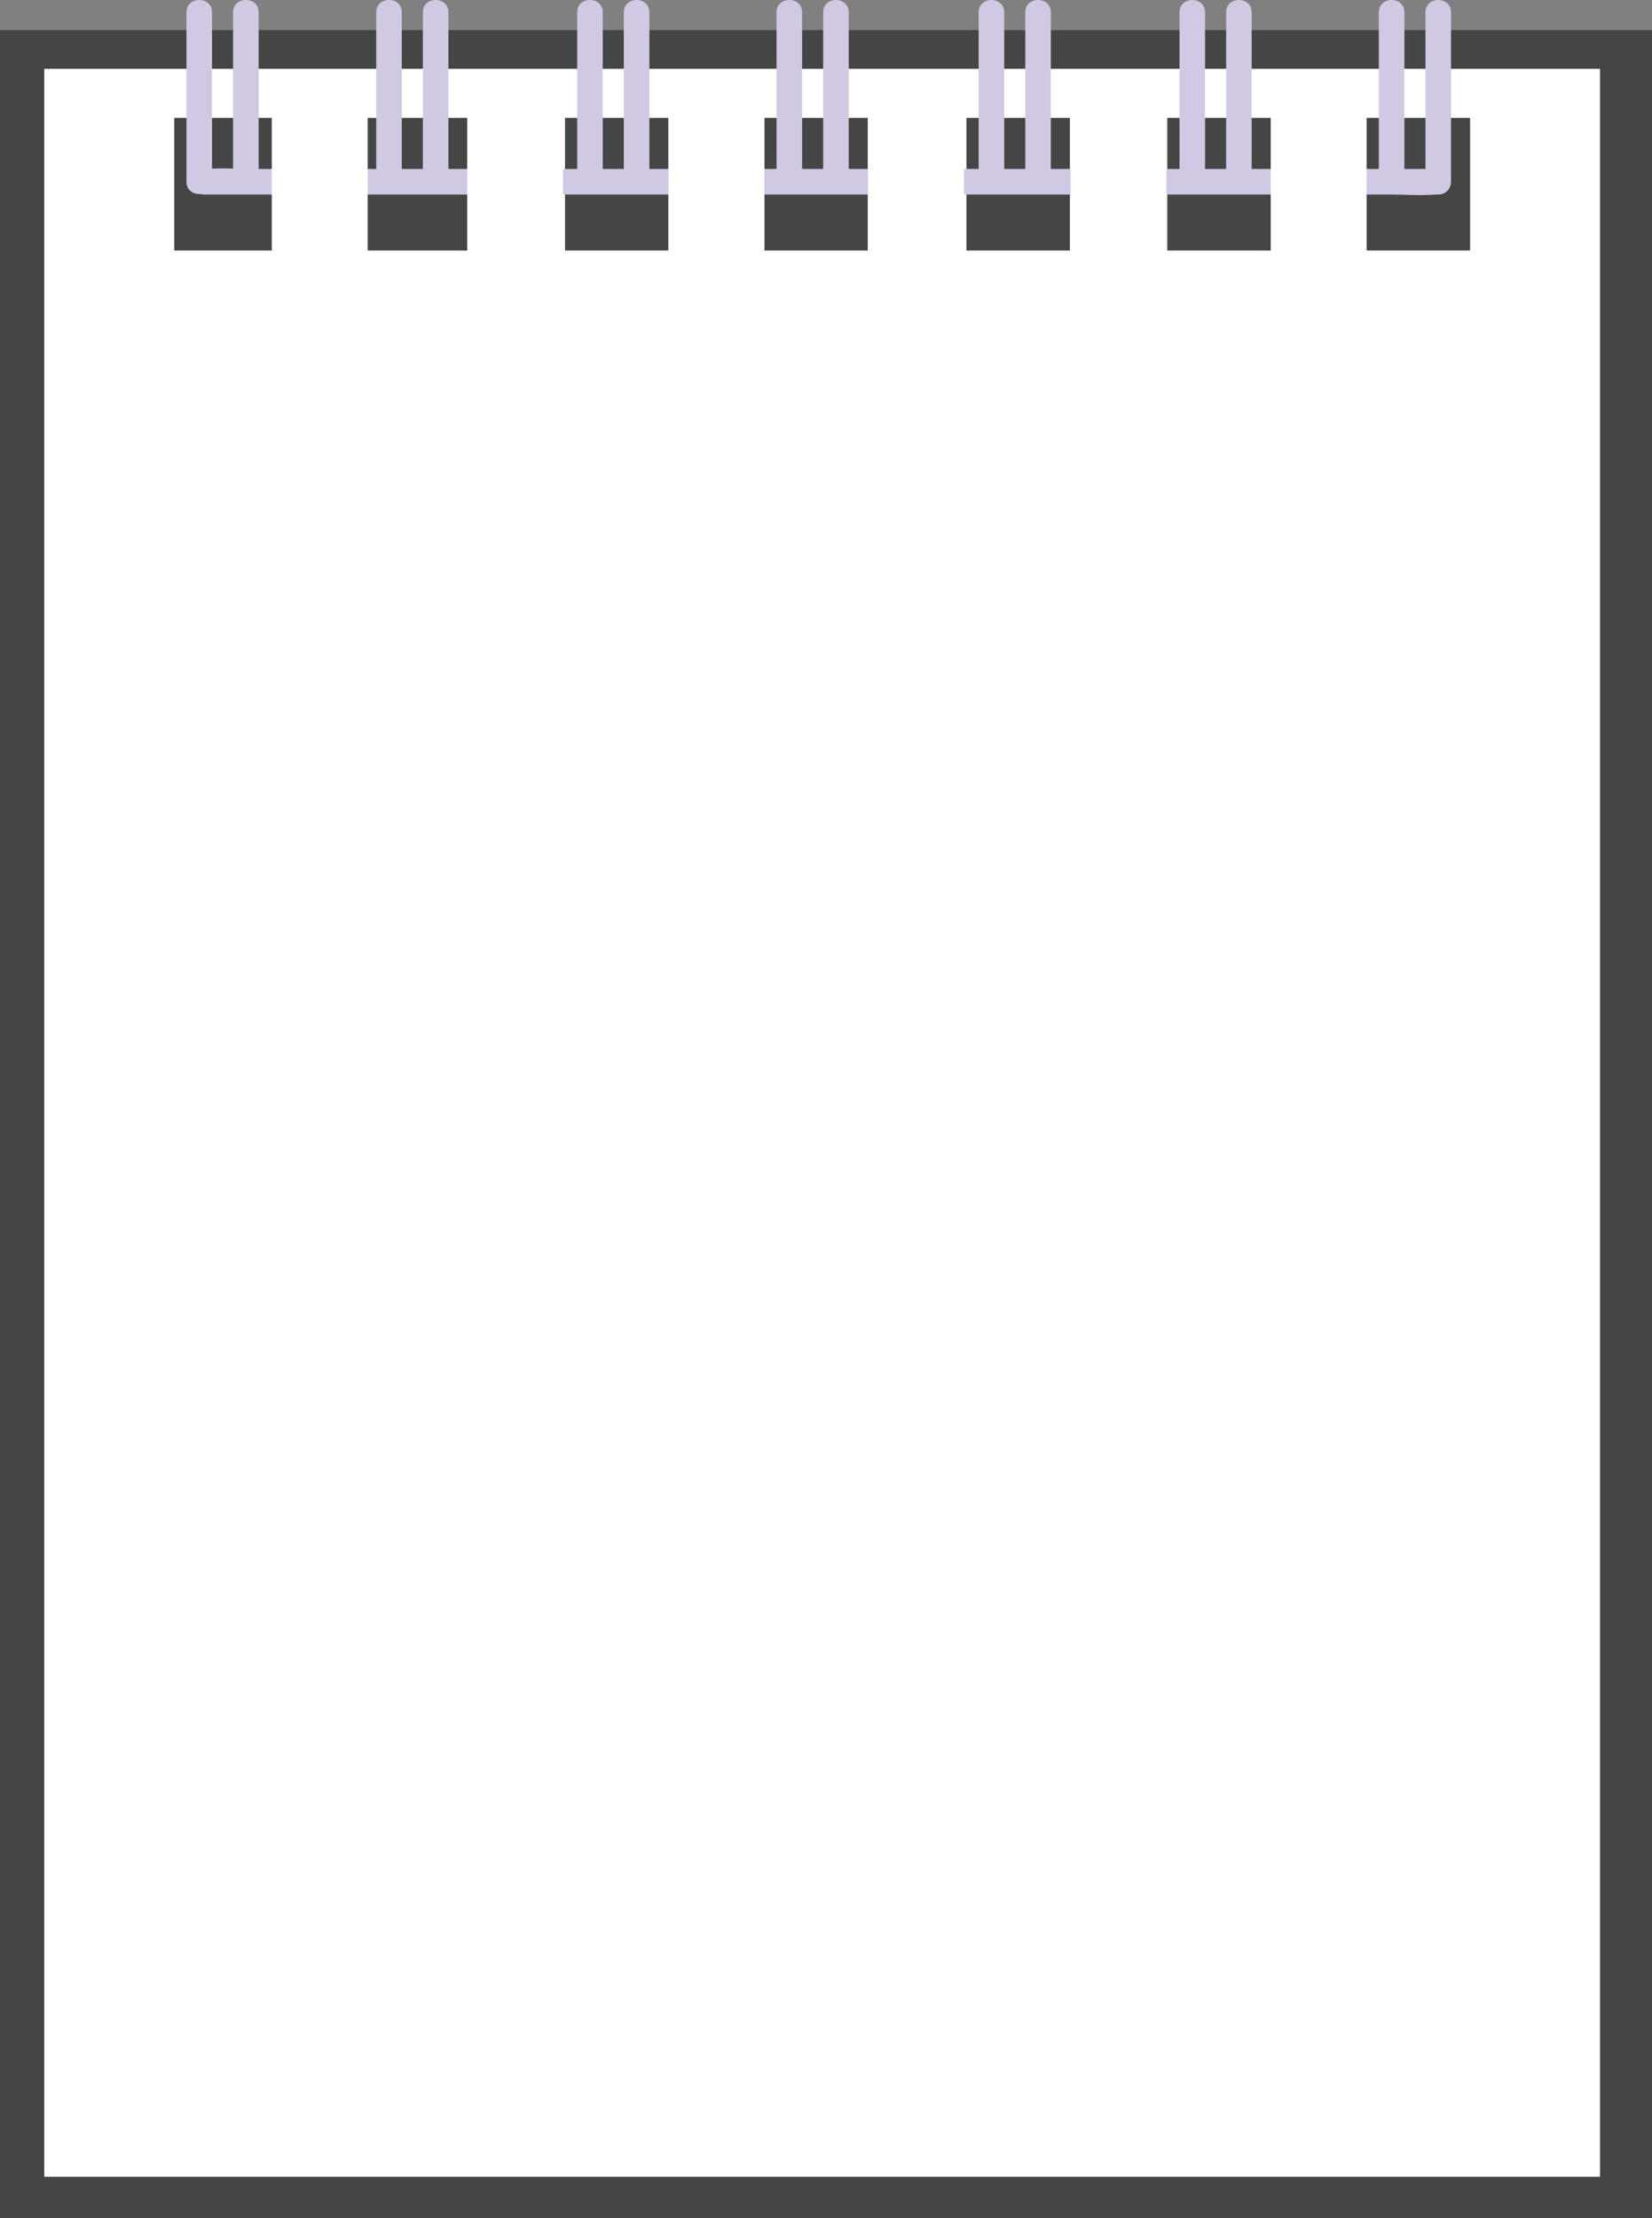<?xml version="1.0" encoding="UTF-8"?>
<svg id="Layer_1" data-name="Layer 1" xmlns="http://www.w3.org/2000/svg" viewBox="0 0 484.72 650.48">
  <rect x="0" y="0" width="484.72" height="650.48" fill="#808080" stroke="none"/>
  <defs>
    <style>
      .cls-1 {
        fill: #444545;
      }

      .cls-1, .cls-2, .cls-3 {
        stroke-width: 0px;
      }

      .cls-2 {
        fill: #d1c8e3;
      }

      .cls-3 {
        fill: #fff;
      }
    </style>
  </defs>
  <rect class="cls-1" y="8.81" width="484.72" height="641.67"/>
  <rect class="cls-3" x="12.99" y="20.18" width="456.48" height="618.22"/>
  <rect class="cls-1" x="224.27" y="34.58" width="30.36" height="38.88"/>
  <rect class="cls-1" x="283.56" y="34.58" width="30.36" height="38.88"/>
  <rect class="cls-1" x="165.78" y="34.58" width="30.36" height="38.88"/>
  <rect class="cls-1" x="106.81" y="34.58" width="30.36" height="38.88"/>
  <rect class="cls-1" x="51.12" y="34.58" width="30.36" height="38.88"/>
  <rect class="cls-1" x="400.98" y="34.58" width="30.36" height="38.88"/>
  <rect class="cls-1" x="342.49" y="34.58" width="30.36" height="38.88"/>
  <path class="cls-2" d="M425.75,53.3V3.62c0-4.83-7.5-4.83-7.5,0v49.68c0,4.83,7.5,4.83,7.5,0h0Z"/>
  <path class="cls-2" d="M412.07,53.3V3.62c0-4.83-7.5-4.83-7.5,0v49.68c0,4.83,7.5,4.83,7.5,0h0Z"/>
  <path class="cls-2" d="M367.26,53.3V3.62c0-4.83-7.5-4.83-7.5,0v49.68c0,4.83,7.5,4.83,7.5,0h0Z"/>
  <path class="cls-2" d="M353.58,53.3V3.62c0-4.83-7.5-4.83-7.5,0v49.68c0,4.83,7.5,4.83,7.5,0h0Z"/>
  <path class="cls-2" d="M308.33,53.3V3.62c0-4.83-7.5-4.83-7.5,0v49.68c0,4.83,7.5,4.83,7.5,0h0Z"/>
  <path class="cls-2" d="M294.65,53.3V3.62c0-4.83-7.5-4.83-7.5,0v49.68c0,4.83,7.5,4.83,7.5,0h0Z"/>
  <path class="cls-2" d="M249.03,53.3V3.62c0-4.83-7.5-4.83-7.5,0v49.68c0,4.83,7.5,4.83,7.5,0h0Z"/>
  <path class="cls-2" d="M235.35,53.3V3.62c0-4.83-7.5-4.83-7.5,0v49.68c0,4.83,7.5,4.83,7.5,0h0Z"/>
  <path class="cls-2" d="M190.54,53.3V3.62c0-4.83-7.5-4.83-7.5,0v49.68c0,4.83,7.5,4.83,7.5,0h0Z"/>
  <path class="cls-2" d="M176.86,53.3V3.62c0-4.83-7.5-4.83-7.5,0v49.68c0,4.83,7.5,4.83,7.5,0h0Z"/>
  <path class="cls-2" d="M131.57,53.3V3.62c0-4.83-7.5-4.83-7.5,0v49.68c0,4.83,7.5,4.83,7.5,0h0Z"/>
  <path class="cls-2" d="M117.89,53.3V3.62c0-4.83-7.5-4.83-7.5,0v49.68c0,4.83,7.5,4.83,7.5,0h0Z"/>
  <path class="cls-2" d="M75.89,53.3V3.62c0-4.83-7.5-4.83-7.5,0v49.68c0,4.83,7.5,4.83,7.5,0h0Z"/>
  <path class="cls-2" d="M62.21,53.3V3.62c0-4.83-7.5-4.83-7.5,0v49.68c0,4.83,7.5,4.83,7.5,0h0Z"/>
  <path class="cls-2" d="M422,49.55H74.76c-4.66,0-9.48-.36-14.13,0-.2.02-.41,0-.61,0-4.83,0-4.83,7.5,0,7.5h347.24c4.66,0,9.48.36,14.13,0,.2-.02.41,0,.61,0,4.83,0,4.83-7.5,0-7.5h0Z"/>
  <rect class="cls-3" x="372.85" y="34.58" width="28.13" height="66.96"/>
  <rect class="cls-3" x="314.14" y="27.38" width="28.13" height="66.96"/>
  <rect class="cls-3" x="254.7" y="33.5" width="28.13" height="66.96"/>
  <rect class="cls-3" x="196.14" y="23.42" width="28.13" height="66.96"/>
  <rect class="cls-3" x="137.08" y="23.42" width="28.13" height="66.96"/>
  <rect class="cls-3" x="79.75" y="27.38" width="28.13" height="66.96"/>
</svg>
